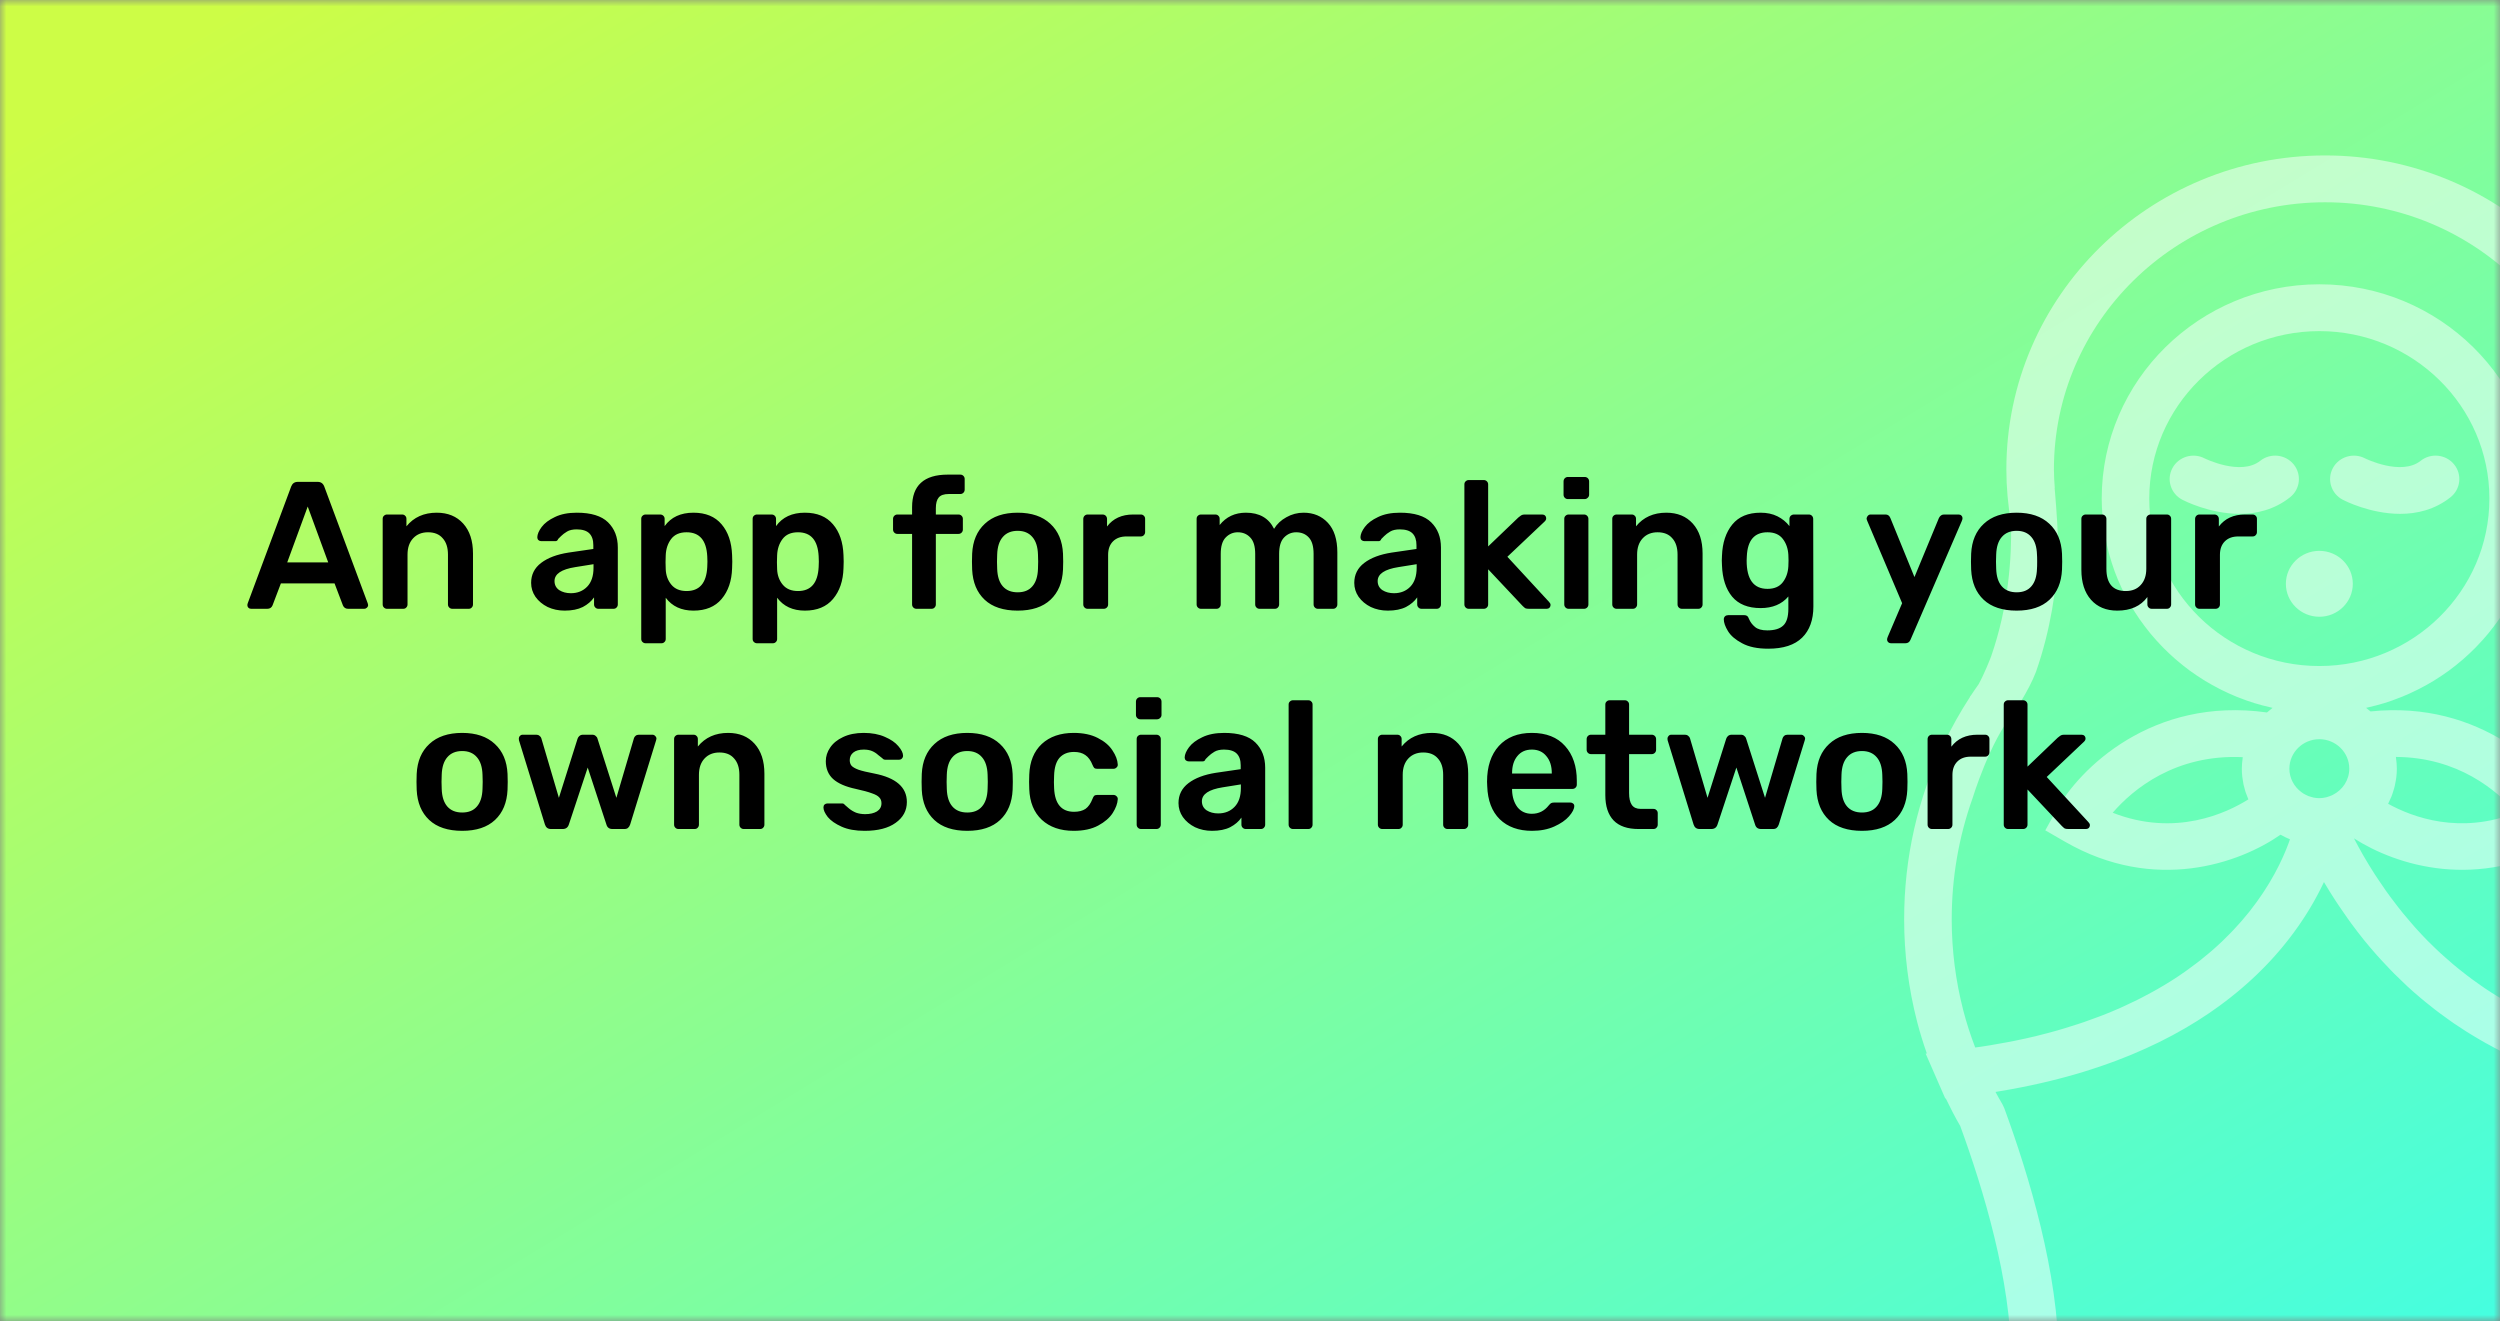 <svg width="193" height="102" viewBox="0 0 193 102" fill="none" xmlns="http://www.w3.org/2000/svg">
<rect x="0" y="0" width="193" height="102" fill="#808080" stroke="none"/>
<mask id="mask0" mask-type="alpha" maskUnits="userSpaceOnUse" x="0" y="0" width="193" height="102">
<rect x="1" y="1" width="191" height="100" fill="url(#paint0_linear)" stroke="black" stroke-width="2"/>
</mask>
<g mask="url(#mask0)">
<rect width="193" height="102" fill="url(#paint1_linear)"/>
<g opacity="0.5">
<g style="mix-blend-mode:difference">
<g style="mix-blend-mode:difference">
<g style="mix-blend-mode:difference" transform="translate(167.497 35.174)">
<path fill-rule="evenodd" clip-rule="evenodd" d="M9.573 0.675C8.937 -0.103 7.782 -0.227 6.991 0.401C5.496 1.584 2.743 0.235 2.692 0.209C1.801 -0.253 0.69 0.08 0.216 0.96C-0.261 1.841 0.079 2.936 0.974 3.405C1.102 3.472 3.097 4.496 5.413 4.496C6.696 4.496 8.077 4.182 9.294 3.217C10.085 2.592 10.209 1.453 9.573 0.675Z" fill="white"/>
</g>
<g style="mix-blend-mode:difference" transform="translate(179.882 35.174)">
<path fill-rule="evenodd" clip-rule="evenodd" d="M0.975 3.405C1.102 3.472 3.097 4.496 5.413 4.496C6.696 4.496 8.077 4.182 9.294 3.217C10.085 2.592 10.209 1.453 9.573 0.675C8.937 -0.103 7.782 -0.227 6.991 0.401C5.497 1.584 2.743 0.235 2.693 0.209C1.799 -0.253 0.691 0.08 0.216 0.96C-0.261 1.841 0.079 2.936 0.975 3.405Z" fill="white"/>
</g>
<g style="mix-blend-mode:difference" transform="translate(176.469 42.525)">
<path fill-rule="evenodd" clip-rule="evenodd" d="M5.168 2.544C5.168 1.139 4.011 0 2.584 0C1.157 0 0 1.139 0 2.544C0 3.95 1.157 5.089 2.584 5.089C4.011 5.089 5.168 3.95 5.168 2.544Z" fill="white"/>
</g>
<g style="mix-blend-mode:difference" transform="translate(147 12)">
<path fill-rule="evenodd" clip-rule="evenodd" d="M26.102 47.955C26.109 48.024 26.124 48.091 26.133 48.159C26.152 48.29 26.169 48.421 26.196 48.549C26.213 48.631 26.238 48.71 26.259 48.79C26.288 48.901 26.314 49.014 26.349 49.122C26.376 49.205 26.41 49.285 26.44 49.367C26.479 49.469 26.515 49.572 26.559 49.672C26.564 49.685 26.568 49.699 26.574 49.711C24.885 50.772 20.924 52.637 16.1 50.743C17.674 48.925 20.936 46.217 26.137 46.452C26.132 46.484 26.134 46.517 26.13 46.549C26.094 46.809 26.069 47.073 26.069 47.342C26.069 47.549 26.08 47.754 26.102 47.955ZM37.974 46.539C37.97 46.505 37.971 46.469 37.966 46.436C42.746 46.461 45.764 49.016 47.259 50.743C42.924 52.446 39.284 51.11 37.365 50.053C37.388 50.009 37.405 49.962 37.426 49.917C37.492 49.785 37.555 49.651 37.611 49.513C37.64 49.44 37.667 49.366 37.693 49.291C37.74 49.161 37.782 49.028 37.819 48.893C37.841 48.816 37.862 48.739 37.88 48.66C37.914 48.516 37.94 48.369 37.963 48.221C37.973 48.15 37.987 48.081 37.995 48.011C38.021 47.791 38.037 47.569 38.037 47.342C38.037 47.069 38.011 46.802 37.974 46.539ZM59.45 69.055C59.377 69.053 59.301 69.051 59.223 69.048C59.174 69.046 59.129 69.045 59.078 69.043C58.927 69.036 58.766 69.028 58.595 69.016C58.541 69.013 58.482 69.008 58.426 69.004C58.302 68.995 58.176 68.985 58.043 68.974C57.964 68.967 57.881 68.958 57.798 68.95C57.68 68.939 57.558 68.926 57.433 68.912C57.341 68.902 57.247 68.891 57.151 68.879C57.024 68.864 56.892 68.846 56.759 68.828C56.661 68.814 56.563 68.801 56.462 68.786C56.312 68.764 56.157 68.739 56.001 68.713C55.91 68.698 55.821 68.684 55.728 68.668C55.486 68.626 55.239 68.579 54.985 68.527C54.891 68.508 54.793 68.485 54.697 68.465C54.525 68.428 54.352 68.39 54.175 68.349C54.057 68.321 53.936 68.291 53.816 68.261C53.653 68.221 53.488 68.179 53.321 68.134C53.195 68.101 53.068 68.066 52.94 68.03C52.768 67.982 52.595 67.93 52.42 67.878C52.294 67.84 52.168 67.802 52.04 67.762C51.836 67.697 51.629 67.627 51.422 67.556C51.32 67.521 51.22 67.489 51.117 67.453C50.816 67.346 50.511 67.232 50.203 67.111C50.09 67.066 49.975 67.017 49.862 66.97C49.655 66.886 49.448 66.8 49.239 66.709C49.104 66.65 48.968 66.587 48.832 66.525C48.638 66.437 48.444 66.346 48.248 66.251C48.109 66.184 47.97 66.116 47.83 66.045C47.628 65.943 47.425 65.837 47.222 65.728C47.09 65.657 46.958 65.588 46.825 65.514C46.577 65.376 46.327 65.229 46.078 65.08C45.991 65.028 45.904 64.981 45.818 64.927C45.489 64.726 45.16 64.514 44.832 64.294C44.715 64.216 44.599 64.132 44.483 64.051C44.262 63.897 44.04 63.741 43.819 63.578C43.684 63.479 43.55 63.376 43.416 63.273C43.21 63.116 43.005 62.954 42.799 62.788C42.664 62.678 42.528 62.567 42.393 62.453C42.181 62.275 41.97 62.089 41.759 61.901C41.636 61.791 41.513 61.684 41.39 61.571C41.113 61.315 40.838 61.049 40.565 60.776C40.511 60.722 40.457 60.673 40.404 60.62C40.083 60.294 39.766 59.953 39.45 59.602C39.343 59.482 39.237 59.355 39.131 59.233C38.919 58.989 38.707 58.741 38.498 58.485C38.377 58.336 38.257 58.183 38.137 58.03C37.943 57.782 37.75 57.528 37.558 57.269C37.44 57.108 37.321 56.947 37.204 56.782C37.006 56.502 36.81 56.213 36.616 55.92C36.514 55.767 36.411 55.617 36.31 55.46C36.034 55.028 35.762 54.585 35.496 54.126C35.469 54.081 35.443 54.035 35.417 53.99C35.182 53.581 34.954 53.155 34.728 52.724C38.008 54.825 44.293 56.807 50.929 52.987L52.463 52.104L51.616 50.565C49.907 47.458 44.506 42.037 36.005 42.922C35.976 42.897 35.945 42.874 35.916 42.85C35.871 42.813 35.826 42.777 35.78 42.741C35.742 42.711 35.705 42.678 35.665 42.648C35.708 42.639 35.749 42.624 35.792 42.615C36.218 42.519 36.639 42.412 37.052 42.285C37.056 42.284 37.061 42.282 37.065 42.281C37.478 42.154 37.883 42.007 38.282 41.849C38.34 41.827 38.398 41.805 38.456 41.782C38.838 41.626 39.212 41.456 39.579 41.273C39.647 41.24 39.714 41.206 39.782 41.171C40.148 40.984 40.507 40.785 40.856 40.573C40.903 40.544 40.949 40.514 40.996 40.485C41.348 40.266 41.693 40.036 42.027 39.793C42.042 39.782 42.058 39.771 42.073 39.76C42.411 39.512 42.736 39.249 43.053 38.978C43.105 38.934 43.157 38.891 43.208 38.846C43.511 38.581 43.804 38.304 44.087 38.018C44.138 37.966 44.188 37.913 44.239 37.86C44.523 37.566 44.798 37.263 45.059 36.948C45.087 36.915 45.113 36.881 45.14 36.847C45.395 36.536 45.638 36.215 45.87 35.886C45.893 35.853 45.918 35.821 45.942 35.787C46.175 35.45 46.392 35.104 46.6 34.75C46.638 34.686 46.676 34.623 46.712 34.559C46.911 34.209 47.098 33.852 47.272 33.488C47.303 33.423 47.331 33.358 47.361 33.293C47.535 32.915 47.699 32.531 47.844 32.138C47.854 32.112 47.862 32.086 47.871 32.061C48.011 31.676 48.135 31.284 48.247 30.887C48.262 30.831 48.28 30.777 48.295 30.721C48.402 30.323 48.492 29.917 48.569 29.507C48.583 29.43 48.598 29.352 48.611 29.274C48.682 28.864 48.739 28.45 48.779 28.03C48.785 27.963 48.789 27.895 48.794 27.827C48.83 27.386 48.854 26.941 48.854 26.49C48.854 17.368 41.317 9.947 32.053 9.947C22.788 9.947 15.252 17.368 15.252 26.49C15.252 26.941 15.275 27.386 15.311 27.827C15.317 27.895 15.321 27.963 15.327 28.03C15.367 28.45 15.423 28.864 15.494 29.274C15.508 29.352 15.522 29.43 15.537 29.507C15.614 29.917 15.704 30.323 15.811 30.721C15.826 30.777 15.843 30.831 15.859 30.887C15.97 31.284 16.094 31.676 16.234 32.061C16.244 32.086 16.251 32.112 16.261 32.138C16.406 32.531 16.57 32.915 16.744 33.293C16.774 33.358 16.803 33.423 16.834 33.488C17.007 33.852 17.194 34.209 17.393 34.559C17.43 34.623 17.468 34.686 17.505 34.75C17.713 35.104 17.931 35.45 18.164 35.787C18.187 35.821 18.212 35.853 18.236 35.886C18.467 36.215 18.711 36.536 18.965 36.847C18.993 36.881 19.019 36.915 19.046 36.948C19.308 37.263 19.582 37.566 19.866 37.86C19.917 37.913 19.967 37.966 20.019 38.018C20.302 38.304 20.595 38.581 20.898 38.846C20.948 38.891 21 38.934 21.052 38.978C21.369 39.249 21.695 39.512 22.032 39.76C22.047 39.771 22.063 39.782 22.079 39.793C22.413 40.036 22.758 40.266 23.11 40.485C23.157 40.514 23.202 40.544 23.249 40.573C23.599 40.785 23.958 40.984 24.324 41.171C24.391 41.206 24.459 41.24 24.526 41.273C24.893 41.456 25.267 41.626 25.649 41.782C25.707 41.805 25.766 41.827 25.824 41.849C26.223 42.007 26.627 42.154 27.04 42.281C27.045 42.282 27.049 42.284 27.054 42.285C27.466 42.412 27.887 42.519 28.313 42.615C28.356 42.624 28.397 42.639 28.44 42.648C28.408 42.672 28.379 42.7 28.347 42.724C28.274 42.782 28.203 42.841 28.133 42.901C28.093 42.936 28.049 42.967 28.01 43.002C19.13 41.756 13.496 47.378 11.743 50.565L10.896 52.104L12.43 52.987C19.364 56.981 25.916 54.635 29.055 52.441C29.074 52.451 29.095 52.459 29.114 52.469C29.323 52.586 29.538 52.692 29.762 52.784C29.77 52.787 29.777 52.792 29.785 52.795C29.76 52.868 29.734 52.942 29.706 53.02C29.691 53.059 29.678 53.097 29.663 53.138C29.605 53.291 29.543 53.45 29.475 53.617C29.462 53.648 29.447 53.683 29.433 53.715C29.376 53.852 29.315 53.993 29.25 54.138C29.225 54.194 29.198 54.251 29.172 54.308C29.111 54.44 29.047 54.576 28.979 54.714C28.951 54.772 28.923 54.829 28.893 54.887C28.803 55.068 28.707 55.252 28.604 55.44C28.595 55.456 28.588 55.471 28.579 55.486C28.467 55.692 28.345 55.903 28.217 56.117C28.185 56.17 28.151 56.224 28.118 56.278C28.019 56.441 27.915 56.606 27.806 56.772C27.763 56.84 27.718 56.907 27.672 56.976C27.559 57.145 27.44 57.317 27.317 57.49C27.277 57.546 27.239 57.602 27.198 57.658C27.03 57.888 26.855 58.12 26.67 58.355C26.651 58.379 26.63 58.403 26.611 58.427C26.445 58.634 26.272 58.842 26.092 59.051C26.033 59.12 25.971 59.189 25.91 59.258C25.758 59.429 25.601 59.602 25.439 59.774C25.371 59.846 25.304 59.917 25.235 59.989C25.042 60.189 24.841 60.39 24.632 60.59C24.594 60.627 24.558 60.664 24.519 60.701C24.269 60.938 24.007 61.175 23.735 61.411C23.671 61.467 23.602 61.523 23.537 61.578C23.325 61.758 23.108 61.937 22.883 62.115C22.79 62.188 22.696 62.261 22.601 62.334C22.381 62.504 22.153 62.672 21.92 62.839C21.83 62.904 21.742 62.969 21.65 63.034C21.324 63.262 20.989 63.488 20.638 63.71C20.623 63.72 20.607 63.729 20.592 63.738C20.259 63.949 19.912 64.155 19.556 64.359C19.444 64.424 19.328 64.487 19.213 64.551C18.94 64.702 18.661 64.852 18.375 64.999C18.244 65.067 18.112 65.134 17.978 65.201C17.663 65.358 17.338 65.511 17.006 65.662C16.905 65.708 16.808 65.756 16.705 65.801C16.271 65.994 15.823 66.181 15.361 66.363C15.252 66.406 15.137 66.446 15.026 66.489C14.666 66.626 14.298 66.761 13.92 66.891C13.755 66.948 13.585 67.004 13.416 67.06C13.066 67.176 12.707 67.288 12.342 67.397C12.172 67.448 12.005 67.499 11.832 67.548C11.347 67.686 10.851 67.819 10.34 67.944C10.289 67.957 10.24 67.971 10.189 67.984C9.631 68.118 9.054 68.244 8.466 68.363C8.278 68.401 8.084 68.436 7.893 68.472C7.473 68.552 7.045 68.628 6.608 68.7C6.387 68.736 6.163 68.771 5.937 68.805C5.79 68.828 5.635 68.846 5.486 68.867C5.117 67.903 4.807 66.943 4.564 65.998C3.973 63.711 3.673 61.348 3.673 58.973C3.673 55.749 4.218 52.615 5.284 49.619L5.284 49.618C5.284 49.618 6.641 45.175 8.452 43.039L8.451 43.033C8.451 43.033 9.609 41.355 10.177 39.869C11.321 36.603 11.766 33.412 11.891 30.754C11.923 29.488 11.735 27.067 11.653 26.084C11.649 26.046 11.646 26.008 11.643 25.97C11.626 25.772 11.615 25.649 11.615 25.649L11.63 25.679C11.594 25.194 11.563 24.709 11.563 24.232C11.563 12.864 20.955 3.616 32.5 3.616C44.044 3.616 53.436 12.864 53.436 24.232C53.436 24.991 53.387 25.75 53.302 26.503L53.31 26.49C53.31 26.49 53.299 26.581 53.281 26.731C53.278 26.755 53.276 26.778 53.273 26.802C53.17 27.676 52.892 30.237 52.893 32.334C53.108 34.693 53.556 36.949 54.233 39.08C54.35 39.34 55.239 41.295 56.347 43.033C56.357 43.05 56.363 43.063 56.373 43.079C59.617 47.779 61.327 53.233 61.327 58.973C61.327 62.449 60.696 65.835 59.45 69.055ZM18.924 26.49C18.924 19.362 24.814 13.563 32.053 13.563C39.292 13.563 45.181 19.362 45.181 26.49C45.181 33.618 39.292 39.417 32.053 39.417C24.814 39.417 18.924 33.618 18.924 26.49ZM32.053 45.067C33.327 45.067 34.364 46.087 34.364 47.342C34.364 48.231 33.84 48.993 33.084 49.368C32.953 49.432 32.814 49.484 32.671 49.525C32.643 49.533 32.617 49.543 32.59 49.55C32.417 49.592 32.239 49.618 32.053 49.618C31.902 49.618 31.755 49.602 31.612 49.574C31.549 49.562 31.489 49.54 31.428 49.523C31.353 49.502 31.277 49.483 31.205 49.455C31.135 49.427 31.069 49.392 31.002 49.358C30.943 49.328 30.883 49.299 30.827 49.264C30.77 49.229 30.717 49.189 30.664 49.15C30.107 48.734 29.741 48.082 29.741 47.342C29.741 46.087 30.778 45.067 32.053 45.067ZM57.185 73.639L57.089 73.795L57.027 73.966C55.183 79.052 52.983 86.46 52.983 92.867C52.983 94.412 52.435 95.658 51.308 96.674C47.809 99.829 39.359 100.33 32.616 99.743L32.455 99.729L32.293 99.743C25.551 100.329 17.099 99.829 13.6 96.674C12.473 95.658 11.925 94.412 11.925 92.867C11.925 86.329 9.642 78.749 7.726 73.54L7.585 73.245C7.405 72.941 7.227 72.625 7.053 72.299C7.192 72.277 7.325 72.251 7.462 72.228C7.706 72.188 7.948 72.146 8.188 72.103C8.463 72.053 8.734 72.001 9.004 71.948C9.235 71.903 9.466 71.857 9.693 71.809C9.96 71.753 10.224 71.694 10.485 71.635C10.705 71.585 10.925 71.535 11.141 71.483C11.401 71.42 11.656 71.355 11.91 71.289C12.117 71.236 12.324 71.182 12.527 71.127C12.782 71.057 13.031 70.985 13.279 70.913C13.474 70.856 13.669 70.8 13.86 70.742C14.108 70.665 14.351 70.586 14.594 70.507C14.774 70.448 14.957 70.39 15.134 70.33C15.382 70.245 15.622 70.158 15.863 70.071C16.027 70.011 16.193 69.953 16.354 69.893C16.602 69.799 16.842 69.703 17.083 69.607C17.229 69.548 17.378 69.491 17.522 69.432C17.778 69.326 18.026 69.216 18.274 69.107C18.394 69.054 18.518 69.003 18.636 68.949C18.929 68.817 19.213 68.681 19.495 68.544C19.562 68.511 19.633 68.48 19.7 68.447C20.397 68.103 21.06 67.746 21.691 67.38C21.773 67.332 21.85 67.284 21.93 67.236C22.159 67.1 22.387 66.964 22.607 66.826C22.711 66.761 22.81 66.694 22.913 66.628C23.102 66.506 23.293 66.384 23.476 66.26C23.586 66.186 23.692 66.11 23.8 66.035C23.969 65.918 24.137 65.801 24.301 65.682C24.41 65.603 24.516 65.522 24.623 65.442C24.778 65.326 24.932 65.211 25.081 65.095C25.189 65.011 25.292 64.927 25.397 64.843C25.539 64.729 25.68 64.615 25.818 64.5C25.922 64.413 26.023 64.326 26.125 64.238C26.256 64.125 26.386 64.013 26.513 63.899C26.613 63.81 26.711 63.72 26.808 63.63C26.93 63.519 27.05 63.407 27.167 63.295C27.263 63.203 27.357 63.111 27.45 63.019C27.563 62.909 27.674 62.798 27.782 62.688C27.873 62.594 27.963 62.502 28.051 62.409C28.156 62.299 28.259 62.189 28.36 62.079C28.445 61.985 28.53 61.892 28.614 61.798C28.71 61.689 28.805 61.581 28.898 61.473C28.98 61.378 29.061 61.283 29.14 61.188C29.23 61.081 29.316 60.975 29.402 60.869C29.479 60.774 29.555 60.679 29.629 60.584C29.712 60.478 29.793 60.373 29.873 60.267C29.944 60.173 30.016 60.079 30.084 59.986C30.161 59.881 30.235 59.778 30.308 59.674C30.375 59.58 30.442 59.486 30.507 59.393C30.578 59.29 30.646 59.188 30.714 59.086C30.775 58.995 30.837 58.903 30.896 58.812C30.963 58.709 31.027 58.606 31.091 58.503C31.146 58.416 31.202 58.328 31.255 58.241C31.317 58.139 31.375 58.038 31.434 57.938C31.485 57.852 31.537 57.765 31.586 57.68C31.643 57.578 31.697 57.48 31.752 57.38C31.797 57.298 31.844 57.216 31.887 57.135C31.947 57.023 32.002 56.913 32.059 56.803C32.093 56.738 32.128 56.672 32.16 56.608C32.248 56.434 32.331 56.263 32.409 56.096C32.7 56.591 33 57.067 33.302 57.533C33.394 57.673 33.486 57.81 33.578 57.948C33.801 58.282 34.027 58.608 34.255 58.927C34.352 59.061 34.448 59.197 34.545 59.329C34.839 59.727 35.136 60.116 35.437 60.491C35.46 60.518 35.481 60.548 35.503 60.576C35.825 60.972 36.151 61.352 36.479 61.724C36.586 61.844 36.693 61.961 36.8 62.078C37.035 62.336 37.27 62.587 37.508 62.832C37.622 62.95 37.736 63.068 37.85 63.183C38.136 63.469 38.423 63.746 38.712 64.015C38.767 64.067 38.822 64.122 38.878 64.174C39.211 64.48 39.547 64.772 39.885 65.057C40.01 65.162 40.136 65.264 40.262 65.367C40.49 65.554 40.719 65.736 40.948 65.914C41.082 66.017 41.216 66.121 41.35 66.221C41.609 66.415 41.868 66.601 42.127 66.783C42.233 66.858 42.339 66.935 42.445 67.008C42.762 67.225 43.08 67.433 43.397 67.633C43.544 67.726 43.69 67.815 43.837 67.904C44.042 68.03 44.248 68.153 44.454 68.272C44.608 68.362 44.763 68.451 44.917 68.537C45.131 68.656 45.345 68.771 45.558 68.883C45.753 68.987 45.948 69.088 46.142 69.186C46.393 69.312 46.644 69.436 46.892 69.553C47.061 69.632 47.227 69.706 47.395 69.782C47.565 69.858 47.734 69.933 47.904 70.006C48.078 70.081 48.252 70.155 48.424 70.226C48.586 70.292 48.745 70.354 48.905 70.417C49.21 70.536 49.512 70.649 49.812 70.756C49.958 70.808 50.104 70.862 50.249 70.912C50.437 70.976 50.621 71.035 50.806 71.095C50.932 71.136 51.057 71.176 51.182 71.214C51.368 71.272 51.554 71.328 51.737 71.382C51.845 71.413 51.95 71.442 52.057 71.472C52.706 71.654 53.332 71.809 53.933 71.94C54.011 71.957 54.09 71.975 54.168 71.991C54.358 72.031 54.546 72.07 54.73 72.105C54.785 72.116 54.839 72.126 54.893 72.136C55.514 72.252 56.099 72.345 56.642 72.417C56.675 72.421 56.707 72.426 56.739 72.43C56.92 72.453 57.095 72.475 57.266 72.494C57.281 72.495 57.295 72.497 57.31 72.499C57.483 72.518 57.656 72.537 57.818 72.552C57.614 72.922 57.403 73.284 57.185 73.639ZM60.01 41.947C59.975 41.842 59.877 41.683 59.691 41.45C59.674 41.429 59.659 41.406 59.642 41.384C59.431 41.071 59.217 40.76 58.995 40.452C57.964 38.785 57.439 36.994 57.276 36.366C57.023 35.341 56.824 34.285 56.683 33.201C56.536 31.306 56.705 29.069 56.852 27.654C56.91 27.255 56.957 26.855 56.995 26.453C57.012 26.325 57.023 26.252 57.023 26.252L57.012 26.265C57.069 25.588 57.109 24.911 57.109 24.232C57.109 10.87 46.069 0 32.5 0C18.93 0 7.891 10.87 7.891 24.232C7.891 25.586 8.012 26.972 8.252 28.352C8.313 31.036 8.061 34.822 6.709 38.686C6.623 38.912 6.208 39.98 5.753 40.816C5.55 41.105 5.347 41.395 5.154 41.691C5.151 41.693 5.149 41.697 5.146 41.699C5.095 41.747 5.079 41.782 5.079 41.81C4.335 42.96 3.663 44.151 3.079 45.374C1.036 49.651 0 54.227 0 58.973C0 61.648 0.338 64.312 1.004 66.89C1.213 67.696 1.464 68.512 1.752 69.329L1.661 69.34L2.633 71.565C2.634 71.569 2.637 71.573 2.638 71.577L3.175 72.805L3.213 72.801C3.57 73.54 3.939 74.257 4.328 74.923C6.132 79.852 8.252 86.915 8.252 92.867C8.252 95.448 9.217 97.626 11.119 99.341C12.876 100.925 15.292 101.936 17.905 102.576L17.882 102.578C17.882 102.578 18.017 102.609 18.266 102.66C19.597 102.966 20.968 103.183 22.334 103.324C27.062 103.945 35.051 104.529 43.795 103.182C47.581 102.668 51.328 101.56 53.789 99.341C55.691 97.626 56.656 95.448 56.656 92.867C56.656 87.046 58.69 80.161 60.425 75.351C60.958 74.471 61.441 73.537 61.896 72.583L61.938 72.58L62.38 71.565L62.596 71.066C62.634 70.965 62.671 70.855 62.709 70.751C64.223 66.996 65 63.04 65 58.973C65 52.861 63.281 47.039 60.01 41.947Z" fill="white"/>
</g>
</g>
</g>
</g>
<path d="M1.388 13C1.304 13 1.234 12.972 1.178 12.916C1.122 12.86 1.094 12.79 1.094 12.706L1.122 12.58L4.482 3.55C4.576 3.317 4.744 3.2 4.986 3.2H6.526C6.769 3.2 6.937 3.317 7.03 3.55L10.39 12.58L10.418 12.706C10.418 12.79 10.386 12.86 10.32 12.916C10.264 12.972 10.199 13 10.124 13H8.878C8.682 13 8.547 12.911 8.472 12.734L7.828 11.04H3.684L3.04 12.734C2.966 12.911 2.83 13 2.634 13H1.388ZM4.174 9.416H7.338L5.756 5.104L4.174 9.416ZM11.879 13C11.786 13 11.707 12.967 11.641 12.902C11.576 12.837 11.543 12.757 11.543 12.664V6.056C11.543 5.953 11.576 5.874 11.641 5.818C11.707 5.753 11.786 5.72 11.879 5.72H13.041C13.144 5.72 13.223 5.753 13.279 5.818C13.345 5.874 13.377 5.953 13.377 6.056V6.63C13.947 5.93 14.726 5.58 15.715 5.58C16.574 5.58 17.255 5.86 17.759 6.42C18.263 6.98 18.515 7.75 18.515 8.73V12.664C18.515 12.757 18.483 12.837 18.417 12.902C18.361 12.967 18.282 13 18.179 13H16.919C16.826 13 16.747 12.967 16.681 12.902C16.616 12.837 16.583 12.757 16.583 12.664V8.814C16.583 8.273 16.448 7.853 16.177 7.554C15.916 7.246 15.538 7.092 15.043 7.092C14.567 7.092 14.184 7.246 13.895 7.554C13.606 7.862 13.461 8.282 13.461 8.814V12.664C13.461 12.757 13.428 12.837 13.363 12.902C13.307 12.967 13.228 13 13.125 13H11.879ZM25.593 13.14C25.117 13.14 24.678 13.047 24.277 12.86C23.885 12.664 23.572 12.403 23.339 12.076C23.115 11.749 23.003 11.39 23.003 10.998C23.003 10.363 23.259 9.85 23.773 9.458C24.286 9.066 24.991 8.8 25.887 8.66L27.805 8.38V8.086C27.805 7.685 27.702 7.381 27.497 7.176C27.291 6.971 26.965 6.868 26.517 6.868C26.209 6.868 25.961 6.924 25.775 7.036C25.588 7.148 25.434 7.265 25.313 7.386C25.201 7.498 25.126 7.573 25.089 7.61C25.051 7.722 24.981 7.778 24.879 7.778H23.787C23.703 7.778 23.628 7.75 23.563 7.694C23.507 7.638 23.479 7.563 23.479 7.47C23.488 7.237 23.6 6.975 23.815 6.686C24.039 6.387 24.379 6.131 24.837 5.916C25.294 5.692 25.859 5.58 26.531 5.58C27.632 5.58 28.435 5.827 28.939 6.322C29.443 6.817 29.695 7.465 29.695 8.268V12.664C29.695 12.757 29.662 12.837 29.597 12.902C29.541 12.967 29.461 13 29.359 13H28.197C28.103 13 28.024 12.967 27.959 12.902C27.893 12.837 27.861 12.757 27.861 12.664V12.118C27.655 12.417 27.366 12.664 26.993 12.86C26.619 13.047 26.153 13.14 25.593 13.14ZM26.069 11.796C26.582 11.796 27.002 11.628 27.329 11.292C27.655 10.956 27.819 10.471 27.819 9.836V9.556L26.419 9.78C25.345 9.948 24.809 10.307 24.809 10.858C24.809 11.157 24.93 11.39 25.173 11.558C25.425 11.717 25.723 11.796 26.069 11.796ZM31.84 15.66C31.747 15.66 31.668 15.627 31.602 15.562C31.537 15.506 31.504 15.427 31.504 15.324V6.056C31.504 5.953 31.537 5.874 31.602 5.818C31.668 5.753 31.747 5.72 31.84 5.72H32.96C33.063 5.72 33.147 5.753 33.212 5.818C33.278 5.883 33.31 5.963 33.31 6.056V6.616C33.805 5.925 34.547 5.58 35.536 5.58C36.479 5.58 37.202 5.879 37.706 6.476C38.21 7.064 38.481 7.857 38.518 8.856C38.528 8.968 38.532 9.136 38.532 9.36C38.532 9.584 38.528 9.752 38.518 9.864C38.49 10.844 38.22 11.637 37.706 12.244C37.202 12.841 36.479 13.14 35.536 13.14C34.603 13.14 33.889 12.809 33.394 12.146V15.324C33.394 15.427 33.362 15.506 33.296 15.562C33.24 15.627 33.161 15.66 33.058 15.66H31.84ZM35.004 11.628C36.003 11.628 36.535 11.012 36.6 9.78C36.61 9.687 36.614 9.547 36.614 9.36C36.614 9.173 36.61 9.033 36.6 8.94C36.535 7.708 36.003 7.092 35.004 7.092C34.472 7.092 34.076 7.265 33.814 7.61C33.553 7.955 33.413 8.375 33.394 8.87C33.385 8.982 33.38 9.159 33.38 9.402C33.38 9.645 33.385 9.827 33.394 9.948C33.413 10.415 33.558 10.811 33.828 11.138C34.099 11.465 34.491 11.628 35.004 11.628ZM40.44 15.66C40.347 15.66 40.267 15.627 40.202 15.562C40.137 15.506 40.104 15.427 40.104 15.324V6.056C40.104 5.953 40.137 5.874 40.202 5.818C40.267 5.753 40.347 5.72 40.44 5.72H41.56C41.663 5.72 41.747 5.753 41.812 5.818C41.877 5.883 41.91 5.963 41.91 6.056V6.616C42.405 5.925 43.147 5.58 44.136 5.58C45.079 5.58 45.802 5.879 46.306 6.476C46.81 7.064 47.081 7.857 47.118 8.856C47.127 8.968 47.132 9.136 47.132 9.36C47.132 9.584 47.127 9.752 47.118 9.864C47.09 10.844 46.819 11.637 46.306 12.244C45.802 12.841 45.079 13.14 44.136 13.14C43.203 13.14 42.489 12.809 41.994 12.146V15.324C41.994 15.427 41.961 15.506 41.896 15.562C41.84 15.627 41.761 15.66 41.658 15.66H40.44ZM43.604 11.628C44.603 11.628 45.135 11.012 45.2 9.78C45.209 9.687 45.214 9.547 45.214 9.36C45.214 9.173 45.209 9.033 45.2 8.94C45.135 7.708 44.603 7.092 43.604 7.092C43.072 7.092 42.675 7.265 42.414 7.61C42.153 7.955 42.013 8.375 41.994 8.87C41.985 8.982 41.98 9.159 41.98 9.402C41.98 9.645 41.985 9.827 41.994 9.948C42.013 10.415 42.157 10.811 42.428 11.138C42.699 11.465 43.091 11.628 43.604 11.628ZM52.749 13C52.656 13 52.576 12.967 52.511 12.902C52.446 12.837 52.413 12.757 52.413 12.664V7.218H51.279C51.186 7.218 51.106 7.185 51.041 7.12C50.976 7.055 50.943 6.975 50.943 6.882V6.056C50.943 5.963 50.976 5.883 51.041 5.818C51.106 5.753 51.186 5.72 51.279 5.72H52.413V5.16C52.413 4.311 52.642 3.681 53.099 3.27C53.556 2.85 54.247 2.64 55.171 2.64H56.137C56.23 2.64 56.31 2.673 56.375 2.738C56.44 2.803 56.473 2.883 56.473 2.976V3.802C56.473 3.895 56.44 3.975 56.375 4.04C56.31 4.105 56.23 4.138 56.137 4.138H55.241C54.877 4.138 54.62 4.227 54.471 4.404C54.322 4.581 54.247 4.857 54.247 5.23V5.72H55.997C56.09 5.72 56.17 5.753 56.235 5.818C56.3 5.883 56.333 5.963 56.333 6.056V6.882C56.333 6.975 56.3 7.055 56.235 7.12C56.17 7.185 56.09 7.218 55.997 7.218H54.247V12.664C54.247 12.757 54.214 12.837 54.149 12.902C54.093 12.967 54.014 13 53.911 13H52.749ZM60.564 13.14C59.463 13.14 58.614 12.86 58.016 12.3C57.419 11.74 57.097 10.965 57.05 9.976L57.036 9.36L57.05 8.744C57.097 7.764 57.424 6.994 58.03 6.434C58.637 5.865 59.482 5.58 60.564 5.58C61.638 5.58 62.478 5.865 63.084 6.434C63.691 6.994 64.018 7.764 64.064 8.744C64.074 8.856 64.078 9.061 64.078 9.36C64.078 9.659 64.074 9.864 64.064 9.976C64.018 10.965 63.696 11.74 63.098 12.3C62.501 12.86 61.656 13.14 60.564 13.14ZM60.564 11.726C61.059 11.726 61.437 11.572 61.698 11.264C61.969 10.956 62.114 10.503 62.132 9.906C62.142 9.813 62.146 9.631 62.146 9.36C62.146 9.089 62.142 8.907 62.132 8.814C62.114 8.217 61.969 7.764 61.698 7.456C61.428 7.139 61.05 6.98 60.564 6.98C60.07 6.98 59.687 7.139 59.416 7.456C59.146 7.764 59.001 8.217 58.982 8.814L58.968 9.36L58.982 9.906C59.001 10.503 59.146 10.956 59.416 11.264C59.687 11.572 60.07 11.726 60.564 11.726ZM65.965 13C65.872 13 65.792 12.967 65.727 12.902C65.662 12.837 65.629 12.757 65.629 12.664V6.07C65.629 5.967 65.662 5.883 65.727 5.818C65.792 5.753 65.872 5.72 65.965 5.72H67.113C67.216 5.72 67.3 5.753 67.365 5.818C67.43 5.883 67.463 5.967 67.463 6.07V6.644C67.93 6.028 68.602 5.72 69.479 5.72H70.067C70.17 5.72 70.249 5.753 70.305 5.818C70.37 5.874 70.403 5.953 70.403 6.056V7.078C70.403 7.171 70.37 7.251 70.305 7.316C70.249 7.381 70.17 7.414 70.067 7.414H68.961C68.522 7.414 68.177 7.54 67.925 7.792C67.673 8.044 67.547 8.389 67.547 8.828V12.664C67.547 12.757 67.514 12.837 67.449 12.902C67.384 12.967 67.304 13 67.211 13H65.965ZM74.715 13C74.622 13 74.542 12.967 74.477 12.902C74.412 12.837 74.379 12.757 74.379 12.664V6.056C74.379 5.953 74.412 5.874 74.477 5.818C74.542 5.753 74.622 5.72 74.715 5.72H75.821C75.924 5.72 76.003 5.753 76.059 5.818C76.124 5.874 76.157 5.953 76.157 6.056V6.532C76.661 5.897 77.338 5.58 78.187 5.58C79.223 5.58 79.946 5.995 80.357 6.826C80.581 6.453 80.898 6.154 81.309 5.93C81.72 5.697 82.163 5.58 82.639 5.58C83.404 5.58 84.03 5.841 84.515 6.364C85 6.887 85.243 7.647 85.243 8.646V12.664C85.243 12.757 85.21 12.837 85.145 12.902C85.089 12.967 85.01 13 84.907 13H83.745C83.652 13 83.572 12.967 83.507 12.902C83.442 12.837 83.409 12.757 83.409 12.664V8.758C83.409 8.17 83.283 7.745 83.031 7.484C82.788 7.223 82.466 7.092 82.065 7.092C81.701 7.092 81.388 7.227 81.127 7.498C80.875 7.759 80.749 8.179 80.749 8.758V12.664C80.749 12.757 80.716 12.837 80.651 12.902C80.595 12.967 80.516 13 80.413 13H79.237C79.144 13 79.064 12.967 78.999 12.902C78.934 12.837 78.901 12.757 78.901 12.664V8.758C78.901 8.179 78.775 7.759 78.523 7.498C78.271 7.227 77.949 7.092 77.557 7.092C77.193 7.092 76.88 7.227 76.619 7.498C76.367 7.759 76.241 8.179 76.241 8.758V12.664C76.241 12.757 76.208 12.837 76.143 12.902C76.087 12.967 76.008 13 75.905 13H74.715ZM89.14 13.14C88.664 13.14 88.225 13.047 87.824 12.86C87.432 12.664 87.119 12.403 86.886 12.076C86.662 11.749 86.55 11.39 86.55 10.998C86.55 10.363 86.806 9.85 87.32 9.458C87.833 9.066 88.538 8.8 89.434 8.66L91.352 8.38V8.086C91.352 7.685 91.249 7.381 91.044 7.176C90.838 6.971 90.512 6.868 90.064 6.868C89.756 6.868 89.508 6.924 89.322 7.036C89.135 7.148 88.981 7.265 88.86 7.386C88.748 7.498 88.673 7.573 88.636 7.61C88.598 7.722 88.528 7.778 88.426 7.778H87.334C87.25 7.778 87.175 7.75 87.11 7.694C87.054 7.638 87.026 7.563 87.026 7.47C87.035 7.237 87.147 6.975 87.362 6.686C87.586 6.387 87.926 6.131 88.384 5.916C88.841 5.692 89.406 5.58 90.078 5.58C91.179 5.58 91.982 5.827 92.486 6.322C92.99 6.817 93.242 7.465 93.242 8.268V12.664C93.242 12.757 93.209 12.837 93.144 12.902C93.088 12.967 93.008 13 92.906 13H91.744C91.65 13 91.571 12.967 91.506 12.902C91.44 12.837 91.408 12.757 91.408 12.664V12.118C91.202 12.417 90.913 12.664 90.54 12.86C90.166 13.047 89.7 13.14 89.14 13.14ZM89.616 11.796C90.129 11.796 90.549 11.628 90.876 11.292C91.202 10.956 91.366 10.471 91.366 9.836V9.556L89.966 9.78C88.892 9.948 88.356 10.307 88.356 10.858C88.356 11.157 88.477 11.39 88.72 11.558C88.972 11.717 89.27 11.796 89.616 11.796ZM95.387 13C95.294 13 95.215 12.967 95.149 12.902C95.084 12.837 95.051 12.757 95.051 12.664V3.396C95.051 3.293 95.084 3.214 95.149 3.158C95.215 3.093 95.294 3.06 95.387 3.06H96.549C96.643 3.06 96.722 3.093 96.787 3.158C96.853 3.223 96.885 3.303 96.885 3.396V8.184L99.209 5.958C99.237 5.939 99.279 5.907 99.335 5.86C99.401 5.804 99.461 5.767 99.517 5.748C99.573 5.729 99.643 5.72 99.727 5.72H101.057C101.151 5.72 101.225 5.748 101.281 5.804C101.337 5.86 101.365 5.935 101.365 6.028C101.365 6.112 101.319 6.196 101.225 6.28L98.369 8.982L101.575 12.454C101.659 12.538 101.701 12.617 101.701 12.692C101.701 12.785 101.673 12.86 101.617 12.916C101.561 12.972 101.491 13 101.407 13H100.049C99.919 13 99.821 12.986 99.755 12.958C99.699 12.921 99.625 12.855 99.531 12.762L96.885 9.948V12.664C96.885 12.757 96.853 12.837 96.787 12.902C96.722 12.967 96.643 13 96.549 13H95.387ZM103.042 4.53C102.949 4.53 102.869 4.497 102.804 4.432C102.739 4.367 102.706 4.287 102.706 4.194V3.172C102.706 3.069 102.739 2.985 102.804 2.92C102.869 2.855 102.949 2.822 103.042 2.822H104.33C104.433 2.822 104.517 2.855 104.582 2.92C104.647 2.985 104.68 3.069 104.68 3.172V4.194C104.68 4.287 104.643 4.367 104.568 4.432C104.503 4.497 104.423 4.53 104.33 4.53H103.042ZM103.098 13C103.005 13 102.925 12.967 102.86 12.902C102.795 12.837 102.762 12.757 102.762 12.664V6.056C102.762 5.953 102.795 5.874 102.86 5.818C102.925 5.753 103.005 5.72 103.098 5.72H104.288C104.381 5.72 104.461 5.753 104.526 5.818C104.591 5.883 104.624 5.963 104.624 6.056V12.664C104.624 12.757 104.591 12.837 104.526 12.902C104.461 12.967 104.381 13 104.288 13H103.098ZM106.803 13C106.71 13 106.63 12.967 106.565 12.902C106.5 12.837 106.467 12.757 106.467 12.664V6.056C106.467 5.953 106.5 5.874 106.565 5.818C106.63 5.753 106.71 5.72 106.803 5.72H107.965C108.068 5.72 108.147 5.753 108.203 5.818C108.268 5.874 108.301 5.953 108.301 6.056V6.63C108.87 5.93 109.65 5.58 110.639 5.58C111.498 5.58 112.179 5.86 112.683 6.42C113.187 6.98 113.439 7.75 113.439 8.73V12.664C113.439 12.757 113.406 12.837 113.341 12.902C113.285 12.967 113.206 13 113.103 13H111.843C111.75 13 111.67 12.967 111.605 12.902C111.54 12.837 111.507 12.757 111.507 12.664V8.814C111.507 8.273 111.372 7.853 111.101 7.554C110.84 7.246 110.462 7.092 109.967 7.092C109.491 7.092 109.108 7.246 108.819 7.554C108.53 7.862 108.385 8.282 108.385 8.814V12.664C108.385 12.757 108.352 12.837 108.287 12.902C108.231 12.967 108.152 13 108.049 13H106.803ZM118.507 16.08C117.676 16.08 117.004 15.94 116.491 15.66C115.978 15.389 115.614 15.077 115.399 14.722C115.184 14.367 115.077 14.064 115.077 13.812C115.077 13.719 115.11 13.639 115.175 13.574C115.24 13.518 115.32 13.49 115.413 13.49H116.659C116.743 13.49 116.813 13.509 116.869 13.546C116.934 13.593 116.986 13.672 117.023 13.784C117.126 14.027 117.28 14.232 117.485 14.4C117.69 14.577 118.008 14.666 118.437 14.666C118.997 14.666 119.408 14.54 119.669 14.288C119.93 14.045 120.061 13.616 120.061 13V12.048C119.557 12.645 118.843 12.944 117.919 12.944C116.948 12.944 116.216 12.65 115.721 12.062C115.236 11.474 114.974 10.671 114.937 9.654L114.923 9.276L114.937 8.898C114.974 7.899 115.24 7.097 115.735 6.49C116.23 5.883 116.958 5.58 117.919 5.58C118.414 5.58 118.848 5.673 119.221 5.86C119.594 6.047 119.902 6.299 120.145 6.616V6.07C120.145 5.967 120.178 5.883 120.243 5.818C120.318 5.753 120.402 5.72 120.495 5.72H121.643C121.736 5.72 121.816 5.753 121.881 5.818C121.946 5.883 121.979 5.967 121.979 6.07L121.993 12.818C121.993 13.854 121.704 14.657 121.125 15.226C120.546 15.795 119.674 16.08 118.507 16.08ZM118.451 11.46C118.974 11.46 119.366 11.292 119.627 10.956C119.888 10.62 120.033 10.209 120.061 9.724C120.07 9.649 120.075 9.5 120.075 9.276C120.075 9.052 120.07 8.903 120.061 8.828C120.033 8.343 119.888 7.932 119.627 7.596C119.366 7.26 118.974 7.092 118.451 7.092C117.443 7.092 116.911 7.708 116.855 8.94L116.841 9.276C116.841 10.732 117.378 11.46 118.451 11.46ZM127.976 15.66C127.902 15.66 127.832 15.632 127.766 15.576C127.71 15.52 127.682 15.455 127.682 15.38C127.682 15.315 127.701 15.24 127.738 15.156L128.844 12.566L126.156 6.224C126.119 6.14 126.1 6.075 126.1 6.028C126.11 5.944 126.142 5.874 126.198 5.818C126.254 5.753 126.324 5.72 126.408 5.72H127.57C127.738 5.72 127.86 5.809 127.934 5.986L129.796 10.55L131.686 5.986C131.78 5.809 131.91 5.72 132.078 5.72H133.212C133.296 5.72 133.366 5.748 133.422 5.804C133.478 5.86 133.506 5.925 133.506 6C133.506 6.065 133.488 6.14 133.45 6.224L129.488 15.394C129.414 15.571 129.283 15.66 129.096 15.66H127.976ZM137.687 13.14C136.586 13.14 135.737 12.86 135.139 12.3C134.542 11.74 134.22 10.965 134.173 9.976L134.159 9.36L134.173 8.744C134.22 7.764 134.547 6.994 135.153 6.434C135.76 5.865 136.605 5.58 137.687 5.58C138.761 5.58 139.601 5.865 140.207 6.434C140.814 6.994 141.141 7.764 141.187 8.744C141.197 8.856 141.201 9.061 141.201 9.36C141.201 9.659 141.197 9.864 141.187 9.976C141.141 10.965 140.819 11.74 140.221 12.3C139.624 12.86 138.779 13.14 137.687 13.14ZM137.687 11.726C138.182 11.726 138.56 11.572 138.821 11.264C139.092 10.956 139.237 10.503 139.255 9.906C139.265 9.813 139.269 9.631 139.269 9.36C139.269 9.089 139.265 8.907 139.255 8.814C139.237 8.217 139.092 7.764 138.821 7.456C138.551 7.139 138.173 6.98 137.687 6.98C137.193 6.98 136.81 7.139 136.539 7.456C136.269 7.764 136.124 8.217 136.105 8.814L136.091 9.36L136.105 9.906C136.124 10.503 136.269 10.956 136.539 11.264C136.81 11.572 137.193 11.726 137.687 11.726ZM145.454 13.14C144.595 13.14 143.919 12.86 143.424 12.3C142.929 11.74 142.682 10.97 142.682 9.99V6.056C142.682 5.953 142.715 5.874 142.78 5.818C142.845 5.753 142.925 5.72 143.018 5.72H144.278C144.371 5.72 144.451 5.753 144.516 5.818C144.581 5.883 144.614 5.963 144.614 6.056V9.906C144.614 11.054 145.113 11.628 146.112 11.628C146.597 11.628 146.98 11.474 147.26 11.166C147.549 10.858 147.694 10.438 147.694 9.906V6.056C147.694 5.953 147.727 5.874 147.792 5.818C147.857 5.753 147.937 5.72 148.03 5.72H149.276C149.379 5.72 149.458 5.753 149.514 5.818C149.579 5.874 149.612 5.953 149.612 6.056V12.664C149.612 12.757 149.579 12.837 149.514 12.902C149.458 12.967 149.379 13 149.276 13H148.114C148.021 13 147.941 12.967 147.876 12.902C147.811 12.837 147.778 12.757 147.778 12.664V12.09C147.265 12.79 146.49 13.14 145.454 13.14ZM151.797 13C151.704 13 151.624 12.967 151.559 12.902C151.494 12.837 151.461 12.757 151.461 12.664V6.07C151.461 5.967 151.494 5.883 151.559 5.818C151.624 5.753 151.704 5.72 151.797 5.72H152.945C153.048 5.72 153.132 5.753 153.197 5.818C153.262 5.883 153.295 5.967 153.295 6.07V6.644C153.762 6.028 154.434 5.72 155.311 5.72H155.899C156.002 5.72 156.081 5.753 156.137 5.818C156.202 5.874 156.235 5.953 156.235 6.056V7.078C156.235 7.171 156.202 7.251 156.137 7.316C156.081 7.381 156.002 7.414 155.899 7.414H154.793C154.354 7.414 154.009 7.54 153.757 7.792C153.505 8.044 153.379 8.389 153.379 8.828V12.664C153.379 12.757 153.346 12.837 153.281 12.902C153.216 12.967 153.136 13 153.043 13H151.797ZM17.682 30.14C16.581 30.14 15.732 29.86 15.134 29.3C14.537 28.74 14.215 27.965 14.168 26.976L14.154 26.36L14.168 25.744C14.215 24.764 14.542 23.994 15.148 23.434C15.755 22.865 16.6 22.58 17.682 22.58C18.756 22.58 19.596 22.865 20.202 23.434C20.809 23.994 21.136 24.764 21.182 25.744C21.192 25.856 21.196 26.061 21.196 26.36C21.196 26.659 21.192 26.864 21.182 26.976C21.136 27.965 20.814 28.74 20.216 29.3C19.619 29.86 18.774 30.14 17.682 30.14ZM17.682 28.726C18.177 28.726 18.555 28.572 18.816 28.264C19.087 27.956 19.232 27.503 19.25 26.906C19.26 26.813 19.264 26.631 19.264 26.36C19.264 26.089 19.26 25.907 19.25 25.814C19.232 25.217 19.087 24.764 18.816 24.456C18.546 24.139 18.168 23.98 17.682 23.98C17.188 23.98 16.805 24.139 16.534 24.456C16.264 24.764 16.119 25.217 16.1 25.814L16.086 26.36L16.1 26.906C16.119 27.503 16.264 27.956 16.534 28.264C16.805 28.572 17.188 28.726 17.682 28.726ZM24.53 30C24.297 30 24.143 29.883 24.068 29.65L22.066 23.154C22.057 23.126 22.052 23.084 22.052 23.028C22.052 22.944 22.08 22.874 22.136 22.818C22.192 22.753 22.262 22.72 22.346 22.72H23.41C23.503 22.72 23.583 22.748 23.648 22.804C23.723 22.86 23.77 22.921 23.788 22.986L25.146 27.592L26.588 23.028C26.616 22.944 26.663 22.874 26.728 22.818C26.803 22.753 26.896 22.72 27.008 22.72H27.722C27.834 22.72 27.923 22.753 27.988 22.818C28.063 22.874 28.11 22.944 28.128 23.028L29.584 27.592L30.942 22.986C30.961 22.921 31.003 22.86 31.068 22.804C31.134 22.748 31.218 22.72 31.32 22.72H32.37C32.454 22.72 32.524 22.753 32.58 22.818C32.645 22.874 32.678 22.944 32.678 23.028L32.65 23.154L30.648 29.65C30.611 29.762 30.555 29.851 30.48 29.916C30.415 29.972 30.322 30 30.2 30H29.276C29.034 30 28.88 29.883 28.814 29.65L27.372 25.254L25.916 29.65C25.841 29.883 25.683 30 25.44 30H24.53ZM34.376 30C34.283 30 34.203 29.967 34.138 29.902C34.073 29.837 34.04 29.757 34.04 29.664V23.056C34.04 22.953 34.073 22.874 34.138 22.818C34.203 22.753 34.283 22.72 34.376 22.72H35.538C35.641 22.72 35.72 22.753 35.776 22.818C35.842 22.874 35.874 22.953 35.874 23.056V23.63C36.444 22.93 37.223 22.58 38.212 22.58C39.071 22.58 39.752 22.86 40.256 23.42C40.76 23.98 41.012 24.75 41.012 25.73V29.664C41.012 29.757 40.98 29.837 40.914 29.902C40.858 29.967 40.779 30 40.676 30H39.416C39.323 30 39.243 29.967 39.178 29.902C39.113 29.837 39.08 29.757 39.08 29.664V25.814C39.08 25.273 38.945 24.853 38.674 24.554C38.413 24.246 38.035 24.092 37.54 24.092C37.064 24.092 36.681 24.246 36.392 24.554C36.103 24.862 35.958 25.282 35.958 25.814V29.664C35.958 29.757 35.925 29.837 35.86 29.902C35.804 29.967 35.725 30 35.622 30H34.376ZM48.748 30.14C48.038 30.14 47.446 30.033 46.97 29.818C46.494 29.603 46.139 29.356 45.906 29.076C45.682 28.787 45.57 28.539 45.57 28.334C45.57 28.241 45.598 28.166 45.654 28.11C45.719 28.054 45.794 28.026 45.878 28.026H47.026C47.1 28.026 47.166 28.063 47.222 28.138C47.268 28.175 47.371 28.264 47.53 28.404C47.698 28.544 47.884 28.656 48.09 28.74C48.304 28.815 48.538 28.852 48.79 28.852C49.163 28.852 49.466 28.782 49.7 28.642C49.933 28.493 50.05 28.283 50.05 28.012C50.05 27.825 49.994 27.676 49.882 27.564C49.779 27.443 49.588 27.335 49.308 27.242C49.037 27.139 48.626 27.027 48.076 26.906C47.282 26.738 46.694 26.481 46.312 26.136C45.938 25.791 45.752 25.333 45.752 24.764C45.752 24.391 45.864 24.041 46.088 23.714C46.312 23.378 46.643 23.107 47.082 22.902C47.53 22.687 48.062 22.58 48.678 22.58C49.312 22.58 49.858 22.683 50.316 22.888C50.773 23.084 51.118 23.322 51.352 23.602C51.594 23.882 51.716 24.129 51.716 24.344C51.716 24.428 51.683 24.503 51.618 24.568C51.562 24.624 51.492 24.652 51.408 24.652H50.358C50.255 24.652 50.176 24.615 50.12 24.54C50.054 24.493 49.947 24.409 49.798 24.288C49.658 24.157 49.499 24.055 49.322 23.98C49.144 23.905 48.93 23.868 48.678 23.868C48.332 23.868 48.066 23.943 47.88 24.092C47.693 24.241 47.6 24.437 47.6 24.68C47.6 24.848 47.642 24.988 47.726 25.1C47.819 25.212 48.001 25.319 48.272 25.422C48.542 25.515 48.948 25.613 49.49 25.716C51.17 26.043 52.01 26.775 52.01 27.914C52.01 28.577 51.72 29.113 51.142 29.524C50.572 29.935 49.774 30.14 48.748 30.14ZM56.675 30.14C55.573 30.14 54.724 29.86 54.127 29.3C53.529 28.74 53.207 27.965 53.161 26.976L53.147 26.36L53.161 25.744C53.207 24.764 53.534 23.994 54.141 23.434C54.747 22.865 55.592 22.58 56.675 22.58C57.748 22.58 58.588 22.865 59.195 23.434C59.801 23.994 60.128 24.764 60.175 25.744C60.184 25.856 60.189 26.061 60.189 26.36C60.189 26.659 60.184 26.864 60.175 26.976C60.128 27.965 59.806 28.74 59.209 29.3C58.611 29.86 57.767 30.14 56.675 30.14ZM56.675 28.726C57.169 28.726 57.547 28.572 57.809 28.264C58.079 27.956 58.224 27.503 58.243 26.906C58.252 26.813 58.257 26.631 58.257 26.36C58.257 26.089 58.252 25.907 58.243 25.814C58.224 25.217 58.079 24.764 57.809 24.456C57.538 24.139 57.16 23.98 56.675 23.98C56.18 23.98 55.797 24.139 55.527 24.456C55.256 24.764 55.111 25.217 55.093 25.814L55.079 26.36L55.093 26.906C55.111 27.503 55.256 27.956 55.527 28.264C55.797 28.572 56.18 28.726 56.675 28.726ZM64.889 30.14C63.863 30.14 63.041 29.855 62.425 29.286C61.819 28.717 61.497 27.928 61.459 26.92L61.445 26.36L61.459 25.8C61.497 24.792 61.819 24.003 62.425 23.434C63.041 22.865 63.863 22.58 64.889 22.58C65.627 22.58 66.247 22.711 66.751 22.972C67.265 23.233 67.643 23.555 67.885 23.938C68.137 24.311 68.273 24.671 68.291 25.016C68.301 25.109 68.268 25.189 68.193 25.254C68.128 25.319 68.049 25.352 67.955 25.352H66.709C66.607 25.352 66.532 25.333 66.485 25.296C66.439 25.249 66.392 25.17 66.345 25.058C66.205 24.703 66.019 24.447 65.785 24.288C65.561 24.129 65.272 24.05 64.917 24.05C64.441 24.05 64.068 24.199 63.797 24.498C63.536 24.797 63.396 25.254 63.377 25.87L63.363 26.388L63.377 26.85C63.433 28.063 63.947 28.67 64.917 28.67C65.281 28.67 65.575 28.595 65.799 28.446C66.023 28.287 66.205 28.026 66.345 27.662C66.383 27.559 66.425 27.485 66.471 27.438C66.527 27.391 66.607 27.368 66.709 27.368H67.955C68.049 27.368 68.128 27.401 68.193 27.466C68.268 27.531 68.301 27.611 68.291 27.704C68.273 28.031 68.142 28.385 67.899 28.768C67.657 29.141 67.283 29.463 66.779 29.734C66.275 30.005 65.645 30.14 64.889 30.14ZM70.031 21.53C69.938 21.53 69.859 21.497 69.793 21.432C69.728 21.367 69.695 21.287 69.695 21.194V20.172C69.695 20.069 69.728 19.985 69.793 19.92C69.859 19.855 69.938 19.822 70.031 19.822H71.319C71.422 19.822 71.506 19.855 71.571 19.92C71.636 19.985 71.669 20.069 71.669 20.172V21.194C71.669 21.287 71.632 21.367 71.557 21.432C71.492 21.497 71.412 21.53 71.319 21.53H70.031ZM70.087 30C69.994 30 69.915 29.967 69.849 29.902C69.784 29.837 69.751 29.757 69.751 29.664V23.056C69.751 22.953 69.784 22.874 69.849 22.818C69.915 22.753 69.994 22.72 70.087 22.72H71.277C71.371 22.72 71.45 22.753 71.515 22.818C71.581 22.883 71.613 22.963 71.613 23.056V29.664C71.613 29.757 71.581 29.837 71.515 29.902C71.45 29.967 71.371 30 71.277 30H70.087ZM75.57 30.14C75.094 30.14 74.656 30.047 74.254 29.86C73.862 29.664 73.55 29.403 73.316 29.076C73.092 28.749 72.98 28.39 72.98 27.998C72.98 27.363 73.237 26.85 73.75 26.458C74.264 26.066 74.968 25.8 75.864 25.66L77.782 25.38V25.086C77.782 24.685 77.68 24.381 77.474 24.176C77.269 23.971 76.942 23.868 76.494 23.868C76.186 23.868 75.939 23.924 75.752 24.036C75.566 24.148 75.412 24.265 75.29 24.386C75.178 24.498 75.104 24.573 75.066 24.61C75.029 24.722 74.959 24.778 74.856 24.778H73.764C73.68 24.778 73.606 24.75 73.54 24.694C73.484 24.638 73.456 24.563 73.456 24.47C73.466 24.237 73.578 23.975 73.792 23.686C74.016 23.387 74.357 23.131 74.814 22.916C75.272 22.692 75.836 22.58 76.508 22.58C77.61 22.58 78.412 22.827 78.916 23.322C79.42 23.817 79.672 24.465 79.672 25.268V29.664C79.672 29.757 79.64 29.837 79.574 29.902C79.518 29.967 79.439 30 79.336 30H78.174C78.081 30 78.002 29.967 77.936 29.902C77.871 29.837 77.838 29.757 77.838 29.664V29.118C77.633 29.417 77.344 29.664 76.97 29.86C76.597 30.047 76.13 30.14 75.57 30.14ZM76.046 28.796C76.56 28.796 76.98 28.628 77.306 28.292C77.633 27.956 77.796 27.471 77.796 26.836V26.556L76.396 26.78C75.323 26.948 74.786 27.307 74.786 27.858C74.786 28.157 74.908 28.39 75.15 28.558C75.402 28.717 75.701 28.796 76.046 28.796ZM81.818 30C81.725 30 81.645 29.967 81.58 29.902C81.515 29.837 81.482 29.757 81.482 29.664V20.396C81.482 20.293 81.515 20.214 81.58 20.158C81.645 20.093 81.725 20.06 81.818 20.06H82.994C83.097 20.06 83.176 20.093 83.232 20.158C83.297 20.214 83.33 20.293 83.33 20.396V29.664C83.33 29.757 83.297 29.837 83.232 29.902C83.176 29.967 83.097 30 82.994 30H81.818ZM88.708 30C88.615 30 88.536 29.967 88.47 29.902C88.405 29.837 88.372 29.757 88.372 29.664V23.056C88.372 22.953 88.405 22.874 88.47 22.818C88.536 22.753 88.615 22.72 88.708 22.72H89.87C89.973 22.72 90.052 22.753 90.108 22.818C90.174 22.874 90.206 22.953 90.206 23.056V23.63C90.776 22.93 91.555 22.58 92.544 22.58C93.403 22.58 94.084 22.86 94.588 23.42C95.092 23.98 95.344 24.75 95.344 25.73V29.664C95.344 29.757 95.312 29.837 95.246 29.902C95.19 29.967 95.111 30 95.008 30H93.748C93.655 30 93.576 29.967 93.51 29.902C93.445 29.837 93.412 29.757 93.412 29.664V25.814C93.412 25.273 93.277 24.853 93.006 24.554C92.745 24.246 92.367 24.092 91.872 24.092C91.396 24.092 91.014 24.246 90.724 24.554C90.435 24.862 90.29 25.282 90.29 25.814V29.664C90.29 29.757 90.258 29.837 90.192 29.902C90.136 29.967 90.057 30 89.954 30H88.708ZM100.272 30.14C99.227 30.14 98.396 29.841 97.78 29.244C97.174 28.647 96.852 27.797 96.814 26.696L96.8 26.346C96.8 25.179 97.104 24.26 97.71 23.588C98.326 22.916 99.176 22.58 100.258 22.58C101.369 22.58 102.223 22.916 102.82 23.588C103.427 24.26 103.73 25.156 103.73 26.276V26.57C103.73 26.663 103.698 26.743 103.632 26.808C103.567 26.873 103.483 26.906 103.38 26.906H98.732V27.018C98.751 27.541 98.891 27.975 99.152 28.32C99.423 28.656 99.792 28.824 100.258 28.824C100.79 28.824 101.224 28.609 101.56 28.18C101.644 28.077 101.71 28.017 101.756 27.998C101.803 27.97 101.882 27.956 101.994 27.956H103.226C103.31 27.956 103.38 27.979 103.436 28.026C103.502 28.073 103.534 28.138 103.534 28.222C103.534 28.446 103.399 28.712 103.128 29.02C102.867 29.319 102.489 29.58 101.994 29.804C101.5 30.028 100.926 30.14 100.272 30.14ZM101.798 25.716V25.688C101.798 25.137 101.658 24.699 101.378 24.372C101.108 24.036 100.734 23.868 100.258 23.868C99.782 23.868 99.409 24.036 99.138 24.372C98.868 24.699 98.732 25.137 98.732 25.688V25.716H101.798ZM108.493 30C107.643 30 107.004 29.781 106.575 29.342C106.145 28.894 105.931 28.241 105.931 27.382V24.218H104.825C104.731 24.218 104.652 24.185 104.587 24.12C104.521 24.055 104.489 23.975 104.489 23.882V23.056C104.489 22.963 104.521 22.883 104.587 22.818C104.652 22.753 104.731 22.72 104.825 22.72H105.931V20.396C105.931 20.293 105.963 20.214 106.029 20.158C106.094 20.093 106.173 20.06 106.267 20.06H107.429C107.531 20.06 107.611 20.093 107.667 20.158C107.732 20.214 107.765 20.293 107.765 20.396V22.72H109.515C109.608 22.72 109.687 22.753 109.753 22.818C109.818 22.883 109.851 22.963 109.851 23.056V23.882C109.851 23.975 109.818 24.055 109.753 24.12C109.687 24.185 109.608 24.218 109.515 24.218H107.765V27.228C107.765 27.629 107.835 27.933 107.975 28.138C108.115 28.343 108.343 28.446 108.661 28.446H109.641C109.743 28.446 109.823 28.479 109.879 28.544C109.944 28.6 109.977 28.679 109.977 28.782V29.664C109.977 29.757 109.944 29.837 109.879 29.902C109.823 29.967 109.743 30 109.641 30H108.493ZM113.206 30C112.973 30 112.819 29.883 112.744 29.65L110.742 23.154C110.733 23.126 110.728 23.084 110.728 23.028C110.728 22.944 110.756 22.874 110.812 22.818C110.868 22.753 110.938 22.72 111.022 22.72H112.086C112.179 22.72 112.259 22.748 112.324 22.804C112.399 22.86 112.445 22.921 112.464 22.986L113.822 27.592L115.264 23.028C115.292 22.944 115.339 22.874 115.404 22.818C115.479 22.753 115.572 22.72 115.684 22.72H116.398C116.51 22.72 116.599 22.753 116.664 22.818C116.739 22.874 116.785 22.944 116.804 23.028L118.26 27.592L119.618 22.986C119.637 22.921 119.679 22.86 119.744 22.804C119.809 22.748 119.893 22.72 119.996 22.72H121.046C121.13 22.72 121.2 22.753 121.256 22.818C121.321 22.874 121.354 22.944 121.354 23.028L121.326 23.154L119.324 29.65C119.287 29.762 119.231 29.851 119.156 29.916C119.091 29.972 118.997 30 118.876 30H117.952C117.709 30 117.555 29.883 117.49 29.65L116.048 25.254L114.592 29.65C114.517 29.883 114.359 30 114.116 30H113.206ZM125.745 30.14C124.644 30.14 123.794 29.86 123.197 29.3C122.6 28.74 122.278 27.965 122.231 26.976L122.217 26.36L122.231 25.744C122.278 24.764 122.604 23.994 123.211 23.434C123.818 22.865 124.662 22.58 125.745 22.58C126.818 22.58 127.658 22.865 128.265 23.434C128.872 23.994 129.198 24.764 129.245 25.744C129.254 25.856 129.259 26.061 129.259 26.36C129.259 26.659 129.254 26.864 129.245 26.976C129.198 27.965 128.876 28.74 128.279 29.3C127.682 29.86 126.837 30.14 125.745 30.14ZM125.745 28.726C126.24 28.726 126.618 28.572 126.879 28.264C127.15 27.956 127.294 27.503 127.313 26.906C127.322 26.813 127.327 26.631 127.327 26.36C127.327 26.089 127.322 25.907 127.313 25.814C127.294 25.217 127.15 24.764 126.879 24.456C126.608 24.139 126.23 23.98 125.745 23.98C125.25 23.98 124.868 24.139 124.597 24.456C124.326 24.764 124.182 25.217 124.163 25.814L124.149 26.36L124.163 26.906C124.182 27.503 124.326 27.956 124.597 28.264C124.868 28.572 125.25 28.726 125.745 28.726ZM131.146 30C131.052 30 130.973 29.967 130.908 29.902C130.842 29.837 130.81 29.757 130.81 29.664V23.07C130.81 22.967 130.842 22.883 130.908 22.818C130.973 22.753 131.052 22.72 131.146 22.72H132.294C132.396 22.72 132.48 22.753 132.546 22.818C132.611 22.883 132.644 22.967 132.644 23.07V23.644C133.11 23.028 133.782 22.72 134.66 22.72H135.248C135.35 22.72 135.43 22.753 135.486 22.818C135.551 22.874 135.584 22.953 135.584 23.056V24.078C135.584 24.171 135.551 24.251 135.486 24.316C135.43 24.381 135.35 24.414 135.248 24.414H134.142C133.703 24.414 133.358 24.54 133.106 24.792C132.854 25.044 132.728 25.389 132.728 25.828V29.664C132.728 29.757 132.695 29.837 132.63 29.902C132.564 29.967 132.485 30 132.392 30H131.146ZM137.025 30C136.932 30 136.852 29.967 136.787 29.902C136.722 29.837 136.689 29.757 136.689 29.664V20.396C136.689 20.293 136.722 20.214 136.787 20.158C136.852 20.093 136.932 20.06 137.025 20.06H138.187C138.28 20.06 138.36 20.093 138.425 20.158C138.49 20.223 138.523 20.303 138.523 20.396V25.184L140.847 22.958C140.875 22.939 140.917 22.907 140.973 22.86C141.038 22.804 141.099 22.767 141.155 22.748C141.211 22.729 141.281 22.72 141.365 22.72H142.695C142.788 22.72 142.863 22.748 142.919 22.804C142.975 22.86 143.003 22.935 143.003 23.028C143.003 23.112 142.956 23.196 142.863 23.28L140.007 25.982L143.213 29.454C143.297 29.538 143.339 29.617 143.339 29.692C143.339 29.785 143.311 29.86 143.255 29.916C143.199 29.972 143.129 30 143.045 30H141.687C141.556 30 141.458 29.986 141.393 29.958C141.337 29.921 141.262 29.855 141.169 29.762L138.523 26.948V29.664C138.523 29.757 138.49 29.837 138.425 29.902C138.36 29.967 138.28 30 138.187 30H137.025Z" transform="translate(18 34)" fill="black"/>
</g>
<defs>
<linearGradient id="paint0_linear" x2="1" gradientUnits="userSpaceOnUse" gradientTransform="matrix(96.5 159.5 -301.799 182.593 218.4 -119.797)">
<stop stop-color="#CDFD46"/>
<stop offset="1" stop-color="#3DFEE9"/>
</linearGradient>
<linearGradient id="paint1_linear" x2="1" gradientUnits="userSpaceOnUse" gradientTransform="matrix(96.5 159.5 -301.799 182.593 218.4 -119.797)">
<stop stop-color="#CDFD46"/>
<stop offset="1" stop-color="#3DFEE9"/>
</linearGradient>
</defs>
</svg>
